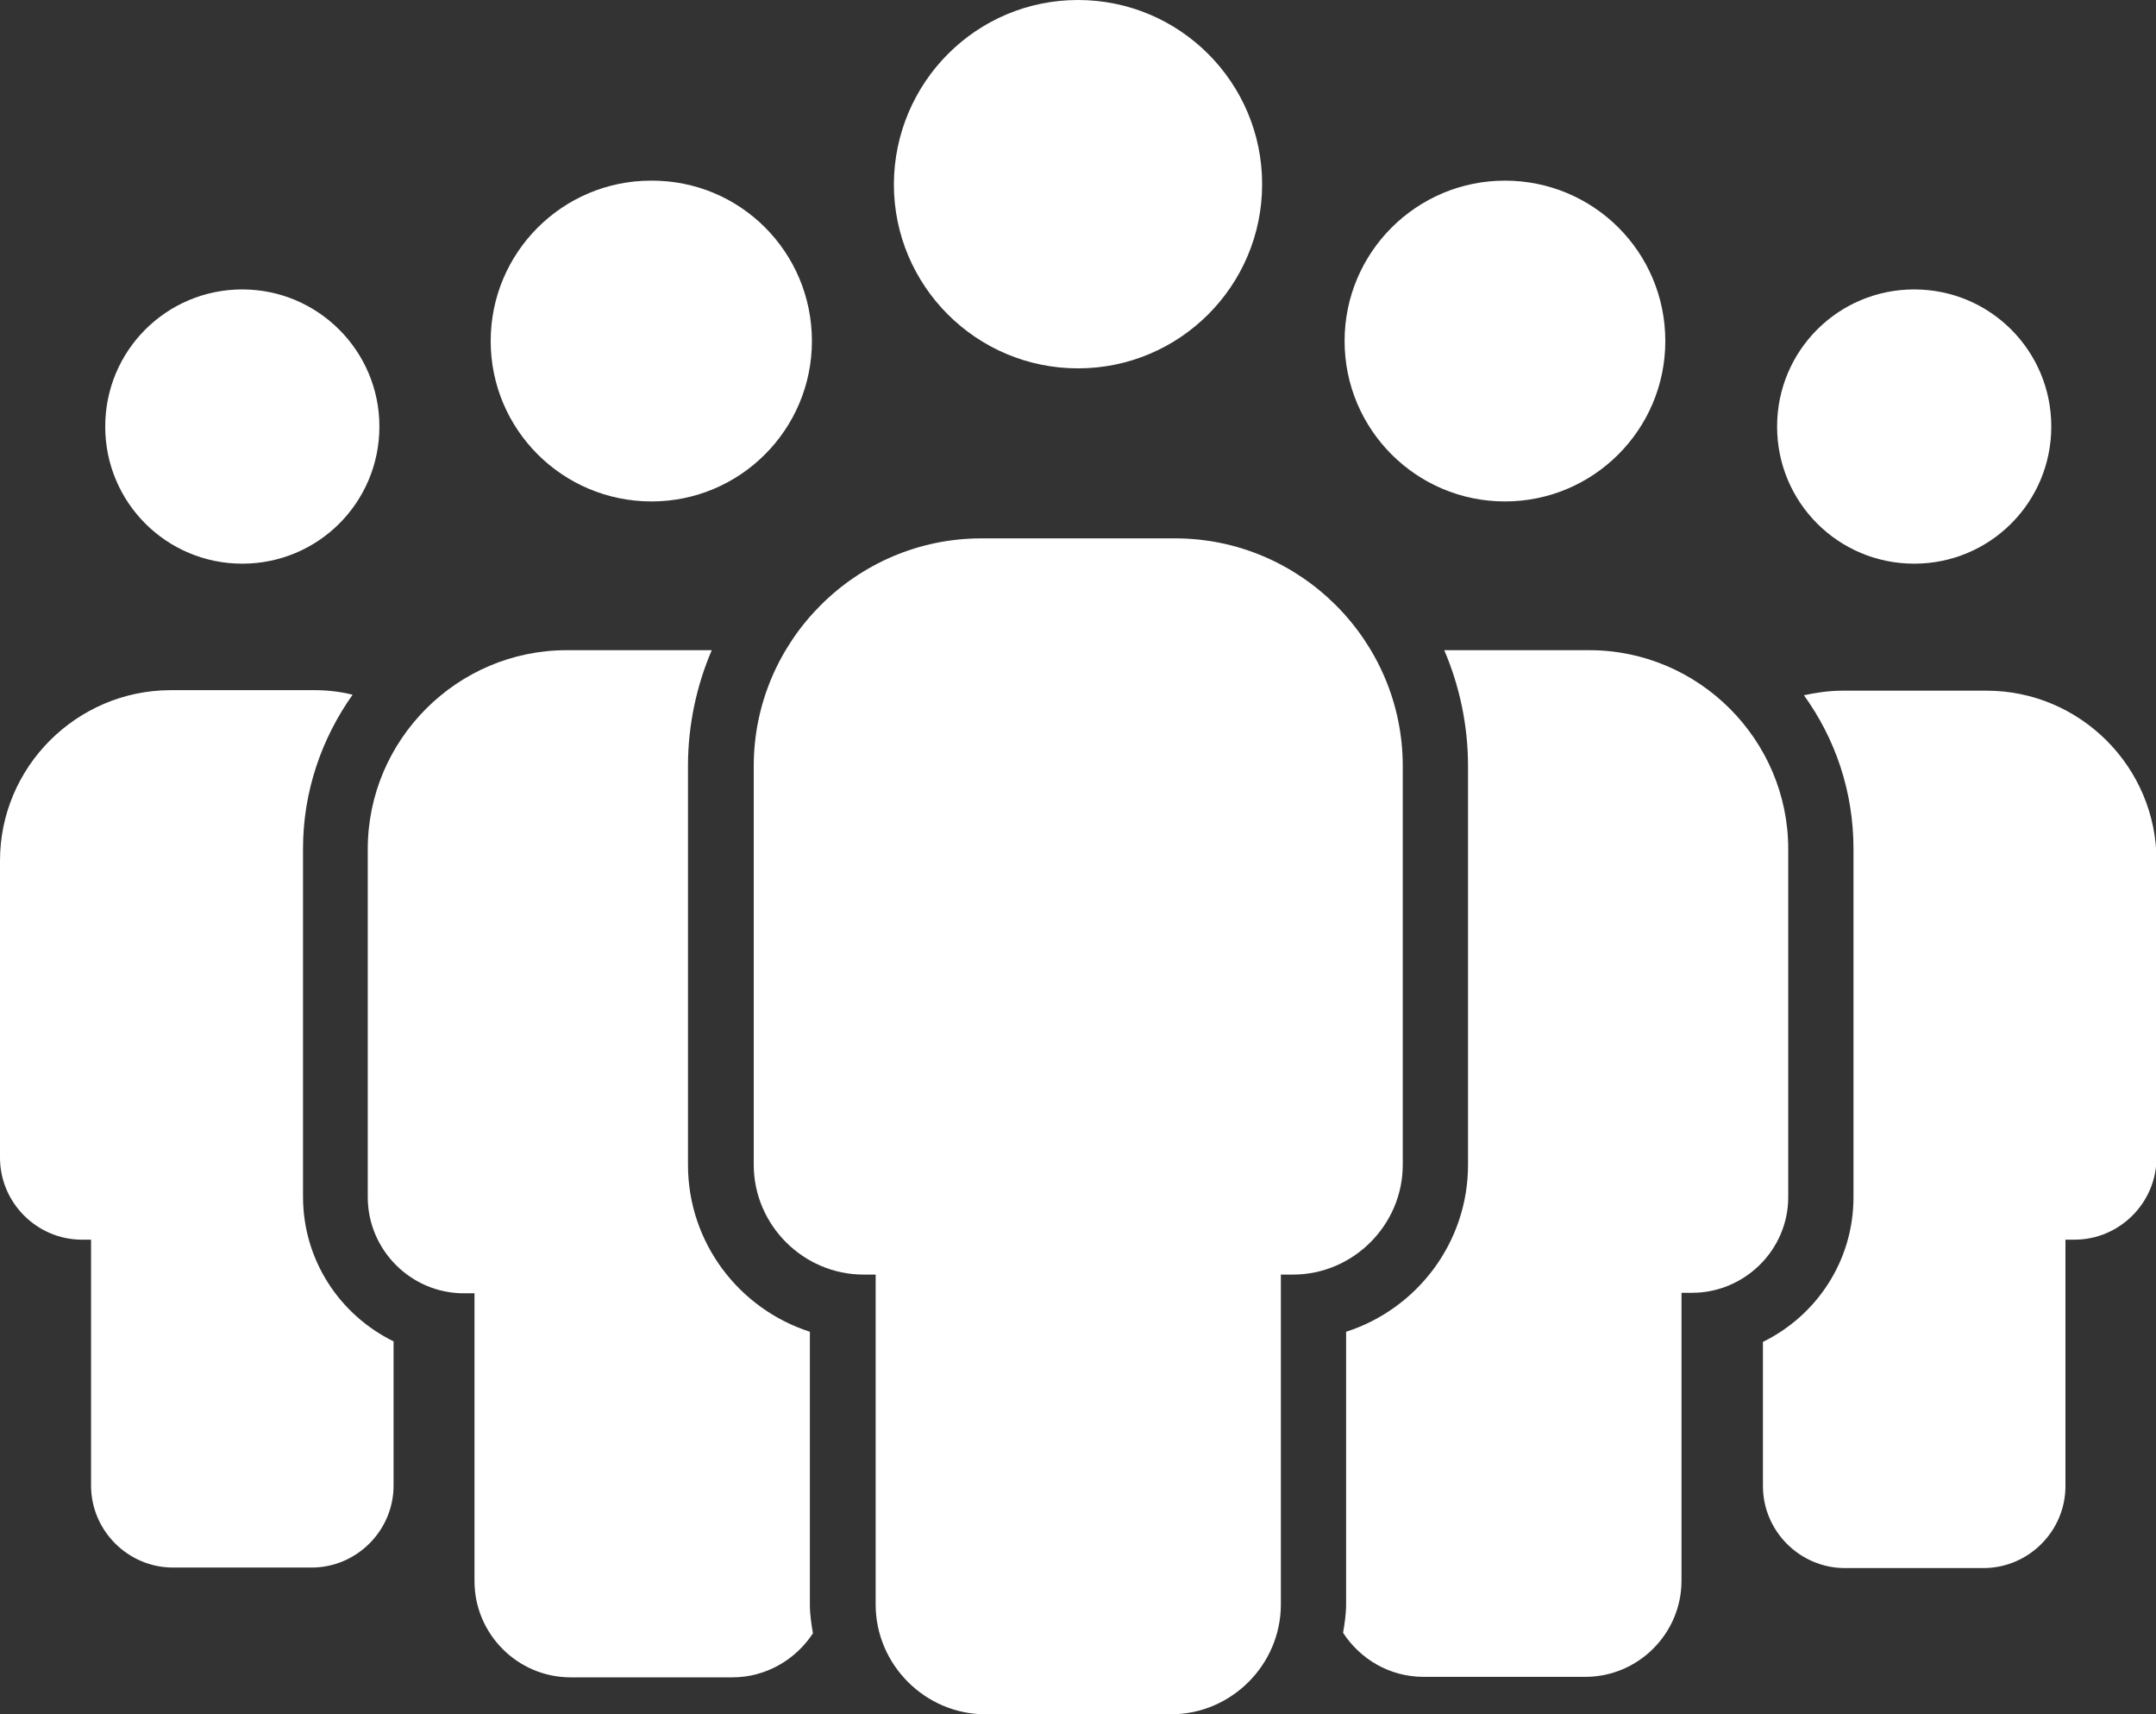 <?xml version="1.0" encoding="utf-8"?>
<!-- Generator: Adobe Illustrator 26.0.2, SVG Export Plug-In . SVG Version: 6.00 Build 0)  -->
<svg version="1.1" id="Layer_1" xmlns="http://www.w3.org/2000/svg" xmlns:xlink="http://www.w3.org/1999/xlink" x="0px" y="0px"
	 viewBox="0 0 426.2 338.8" style="enable-background:new 0 0 426.2 338.8;" xml:space="preserve">
<rect x="0" y="0" width="426.2" height="338.8" fill="#333333" stroke="none"/>
<style type="text/css">
	.st0{fill:#FFFFFF;}
</style>
<g>
	<path class="st0" d="M405.5,84.3c0,15-12.1,27.1-27.1,27.1c-15,0-27.1-12.1-27.1-27.1c0-15,12.1-27.1,27.1-27.1
		C393.4,57.2,405.5,69.3,405.5,84.3"/>
	<path class="st0" d="M356.6,137.4c6.2,8.6,9.8,19,9.8,30.4v68.8c0,12.6-7.3,23.4-17.9,28.6v28.5c0,8.9,7.3,16.2,16.2,16.2h27.4
		c8.9,0,16.2-7.3,16.2-16.2V245h1.8c8.9,0,16.2-7.3,16.2-16.2v-58.7c0-18.5-15.1-33.6-33.6-33.6l-28.5,0
		C361.5,136.5,359,136.9,356.6,137.4L356.6,137.4z"/>
	<path class="st0" d="M329.2,67.4c0,17.5-14.2,31.7-31.7,31.7s-31.7-14.2-31.7-31.7s14.2-31.7,31.7-31.7S329.2,49.8,329.2,67.4"/>
	<path class="st0" d="M353.5,236.6v-68.8c0-21.6-17.7-39.3-39.3-39.3h-28.7c3,7,4.7,14.8,4.7,22.9v78.8c0,15.4-10.1,28.5-24.1,33
		v53.9c0,1.9-0.3,3.8-0.6,5.6c3.4,5.2,9.2,8.7,15.9,8.7h32c10.4,0,19-8.5,19-19v-56.9h2.1C344.9,255.5,353.5,247,353.5,236.6
		L353.5,236.6z"/>
	<path class="st0" d="M75,84.3c0,15-12.1,27.1-27.1,27.1c-15,0-27.1-12.1-27.1-27.1c0-15,12.1-27.1,27.1-27.1
		C62.8,57.2,75,69.3,75,84.3"/>
	<path class="st0" d="M0,170.1v58.7c0,8.9,7.3,16.2,16.2,16.2H18v48.6c0,8.9,7.3,16.2,16.2,16.2h27.4c8.9,0,16.2-7.3,16.2-16.2
		v-28.5c-10.6-5.2-17.9-16-17.9-28.6l0-68.8c0-11.3,3.7-21.8,9.8-30.4c-2.4-0.6-4.9-0.9-7.5-0.9H33.6C15.1,136.5,0,151.6,0,170.1
		L0,170.1z"/>
	<path class="st0" d="M160.5,67.4c0,17.5-14.2,31.7-31.7,31.7C111.2,99.1,97,84.9,97,67.4s14.2-31.7,31.7-31.7
		C146.3,35.6,160.5,49.8,160.5,67.4"/>
	<path class="st0" d="M160.1,263.2c-14-4.5-24.1-17.6-24.1-33v-78.8c0-8.1,1.7-15.9,4.7-22.9h-28.7c-21.6,0-39.3,17.7-39.3,39.3
		v68.8c0,10.4,8.5,19,19,19h2.1v56.9c0,10.4,8.5,19,19,19h32c6.6,0,12.5-3.5,15.9-8.7c-0.3-1.8-0.6-3.7-0.6-5.6L160.1,263.2
		L160.1,263.2z"/>
	<path class="st0" d="M249.5,36.4c0,20.1-16.3,36.4-36.4,36.4c-20.1,0-36.4-16.3-36.4-36.4C176.8,16.3,193,0,213.1,0
		C233.2,0,249.5,16.3,249.5,36.4"/>
	<path class="st0" d="M277.3,230.2v-78.8c0-24.8-20.3-45-45-45H194c-24.8,0-45,20.3-45,45v78.8c0,11.9,9.8,21.7,21.7,21.7h2.4v65.2
		c0,11.9,9.8,21.7,21.7,21.7h36.7c11.9,0,21.7-9.8,21.7-21.7l0-65.2h2.4C267.5,251.9,277.3,242.1,277.3,230.2L277.3,230.2z"/>
</g>
</svg>
